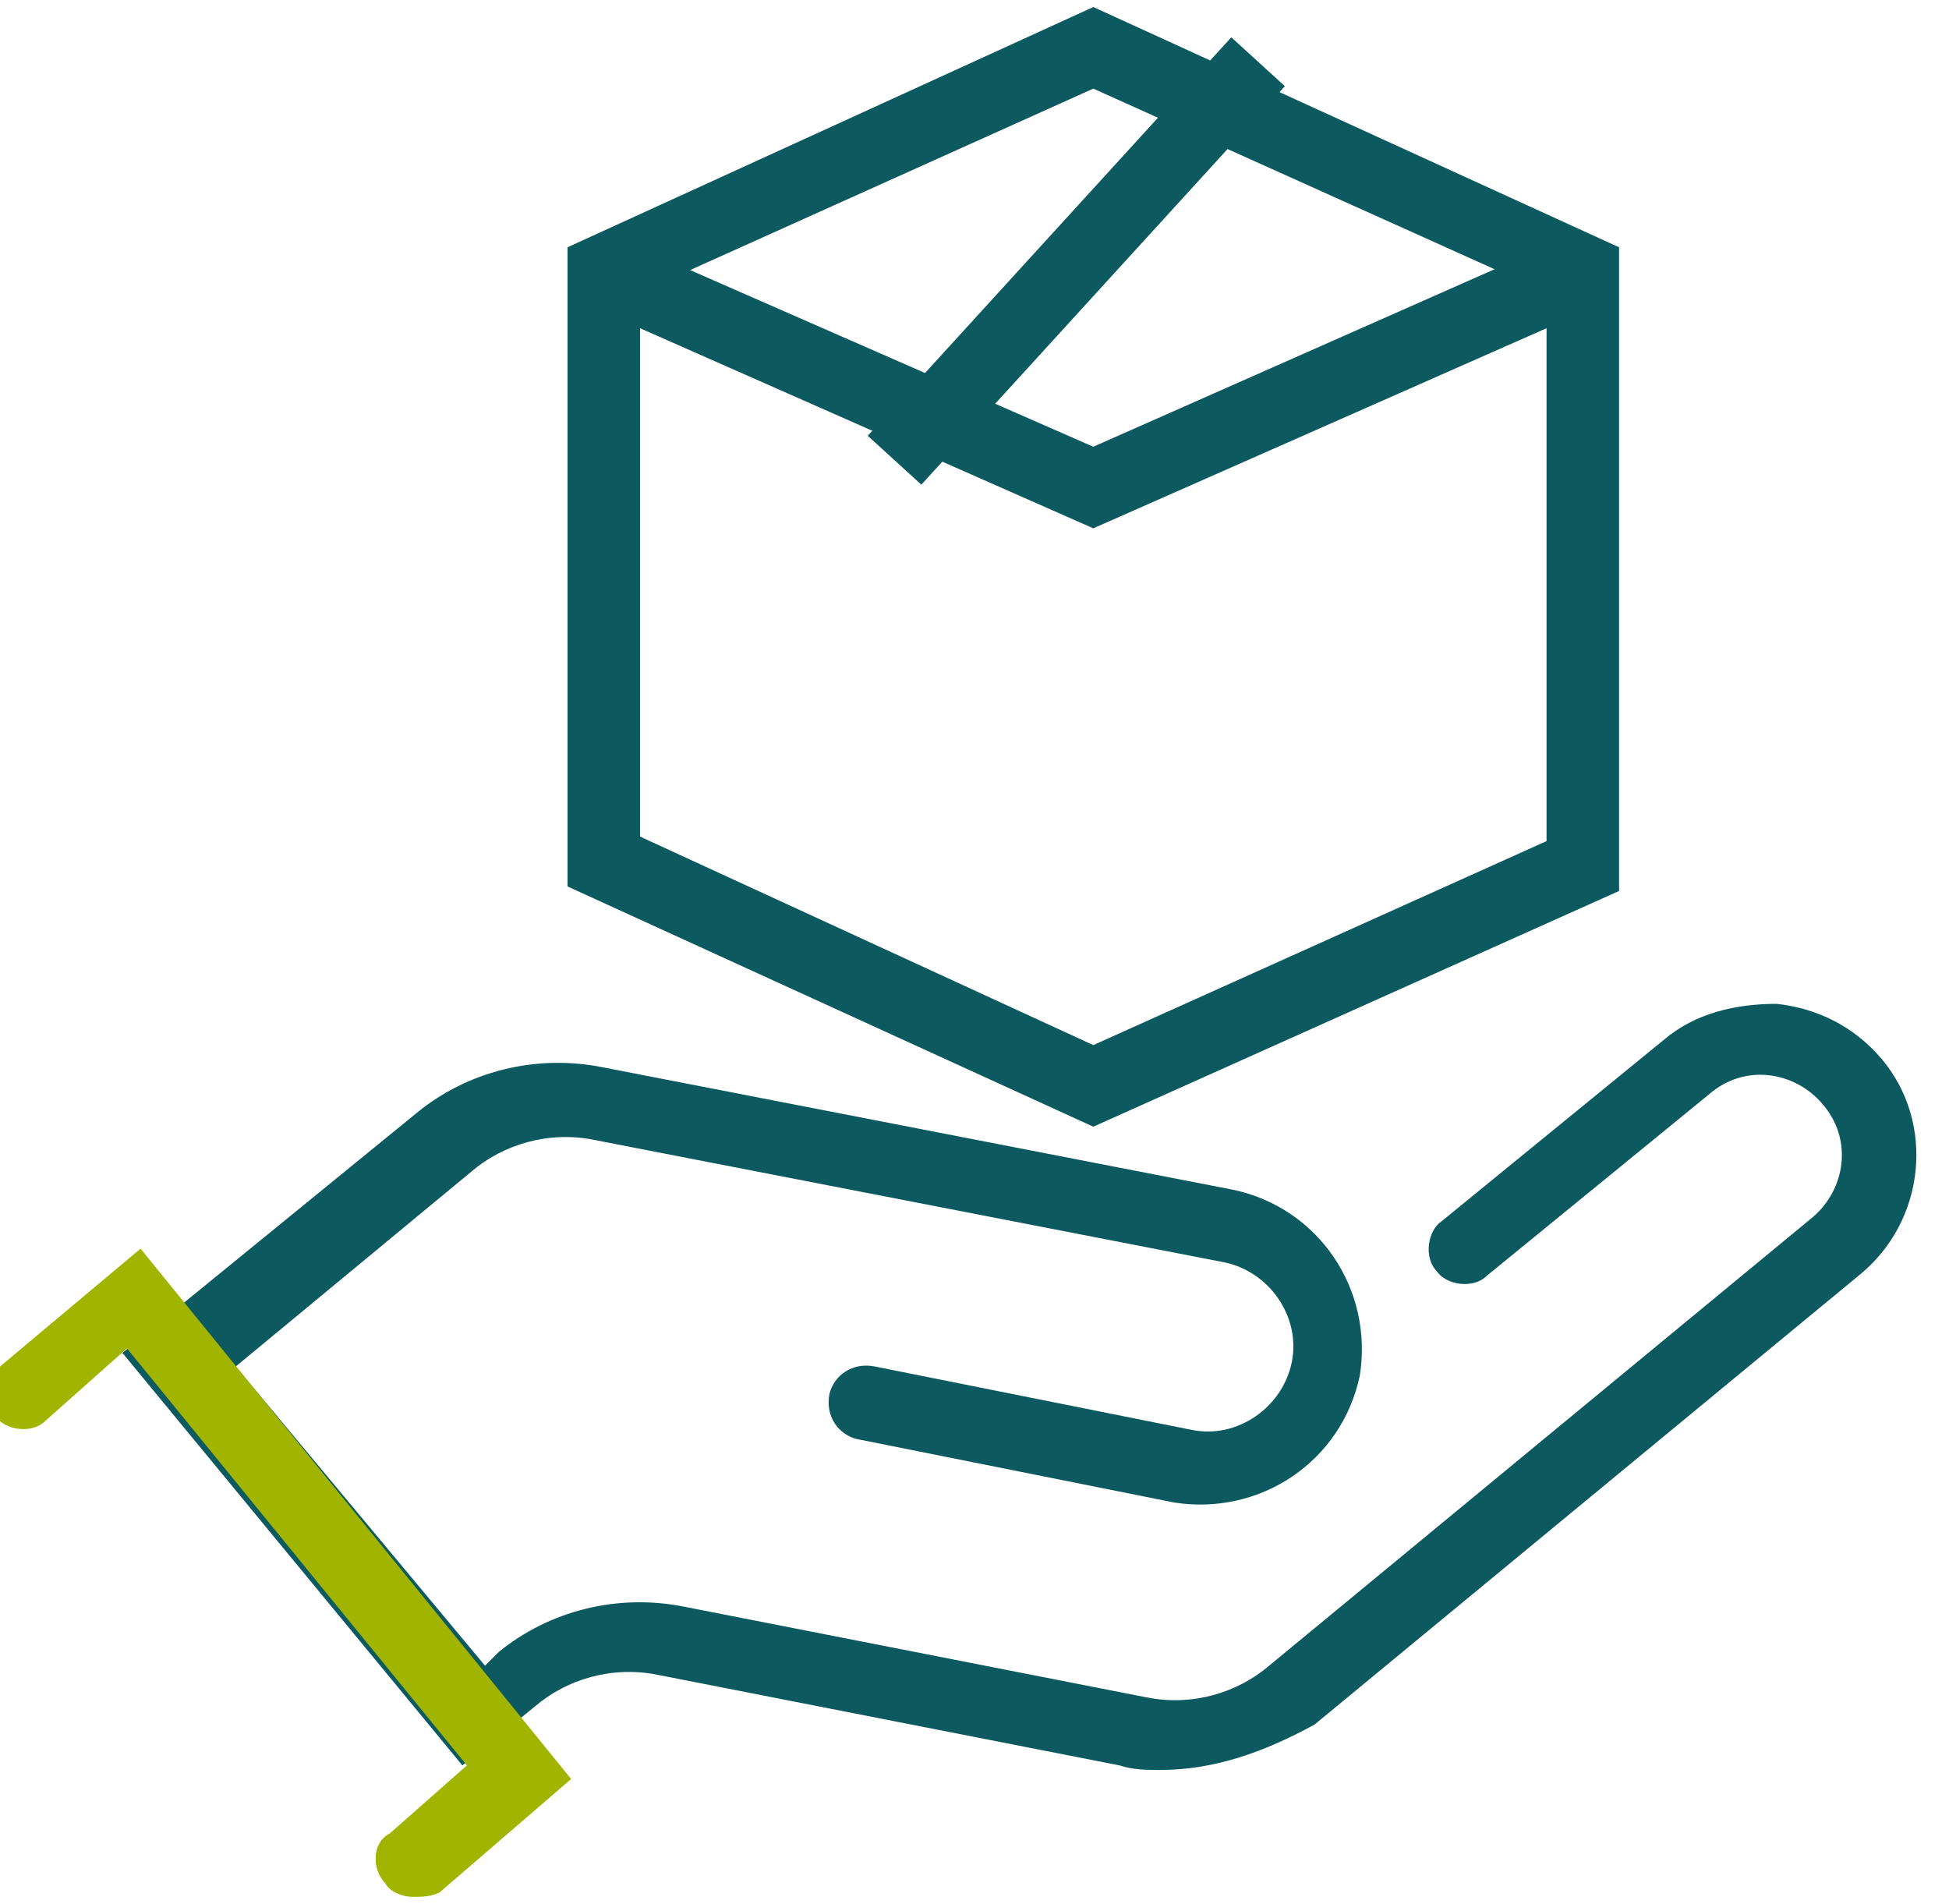 <svg width="86" height="84" viewBox="0 0 86 84" fill="none" xmlns="http://www.w3.org/2000/svg" xmlns:xlink="http://www.w3.org/1999/xlink">
<path d="M48.242,49.71L25.042,39.11L25.042,10.91L48.242,0.31L71.442,10.91L71.442,39.31L48.242,49.71ZM28.242,36.91L48.242,46.11L68.242,37.11L68.242,12.91L48.242,3.91L28.242,12.91L28.242,36.91Z" fill="#0C5A60"/>
<path d="M48.242,23.31L26.042,13.51L27.242,10.51L48.242,19.71L69.042,10.51L70.442,13.51L48.242,23.31Z" fill="#0C5A60"/>
<path d="M59.393,9.915L35.593,9.915L35.593,13.115L59.393,13.115L59.393,9.915Z" transform="rotate(-47.62 47.493 11.515)" fill="#0C5A60"/>
<path d="M51.202,78.09C50.602,78.09 50.002,78.09 49.402,77.89L29.002,73.89C27.002,73.49 25.002,74.09 23.602,75.29L20.402,77.89L5.402,59.69L18.402,49.09C20.602,47.29 23.602,46.49 26.602,47.09L54.402,52.49C58.202,53.29 60.602,56.89 60.002,60.69C59.202,64.49 55.602,66.89 51.802,66.29L37.802,63.49C37.002,63.29 36.402,62.49 36.602,61.49C36.802,60.69 37.602,60.09 38.602,60.29L52.602,63.09C54.602,63.49 56.602,62.09 57.002,60.09C57.402,58.09 56.002,56.09 54.002,55.69L26.202,50.29C24.202,49.89 22.202,50.49 20.802,51.69L10.402,60.29L21.402,73.49L22.002,72.89C24.202,71.09 27.202,70.29 30.202,70.89L50.602,74.89C52.602,75.29 54.602,74.69 56.002,73.49L80.002,53.69C81.402,52.49 81.802,50.29 80.402,48.69C79.202,47.29 77.002,46.89 75.402,48.29L65.602,56.29C65.002,56.89 63.802,56.69 63.402,56.09C62.802,55.49 63.002,54.29 63.602,53.89L73.402,45.89C74.802,44.69 76.602,44.29 78.402,44.29C80.202,44.49 81.802,45.29 83.002,46.69C85.402,49.49 85.002,53.89 82.002,56.29L58.002,76.09C55.802,77.29 53.602,78.09 51.202,78.09Z" fill="#0C5A60"/>
<path d="M18.202,83.69C17.802,83.69 17.202,83.49 17.002,83.09C16.402,82.49 16.402,81.29 17.202,80.89L20.602,77.89L5.602,59.49L2.002,62.69C1.402,63.29 0.202,63.09 -0.198,62.49C-0.798,61.89 -0.598,60.69 0.002,60.29L6.202,55.09L25.202,78.49L19.402,83.49C19.002,83.69 18.602,83.69 18.202,83.69Z" fill="#A1B500"/>
</svg>
